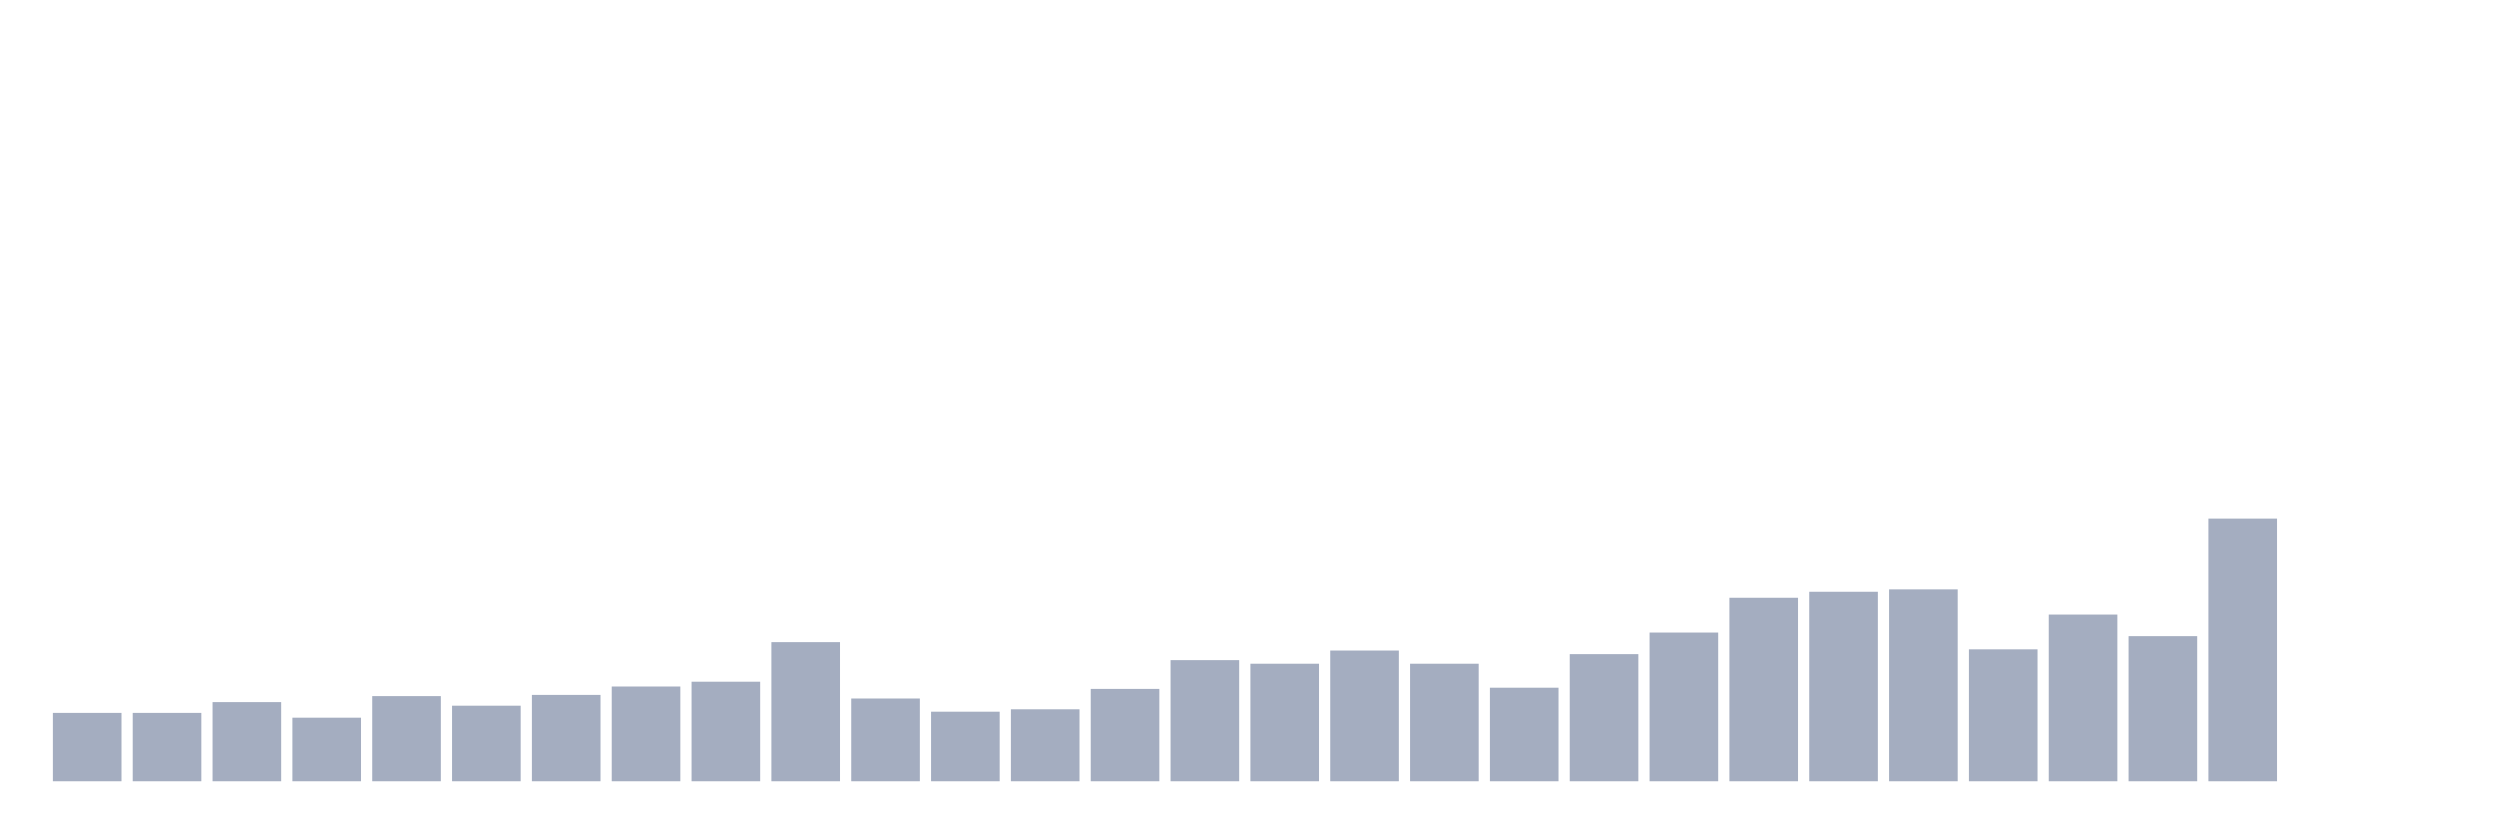 <svg xmlns="http://www.w3.org/2000/svg" viewBox="0 0 480 160"><g transform="translate(10,10)"><rect class="bar" x="0.153" width="13.175" y="126.875" height="13.125" fill="rgb(164,173,192)"></rect><rect class="bar" x="15.482" width="13.175" y="126.875" height="13.125" fill="rgb(164,173,192)"></rect><rect class="bar" x="30.81" width="13.175" y="124.803" height="15.197" fill="rgb(164,173,192)"></rect><rect class="bar" x="46.138" width="13.175" y="127.796" height="12.204" fill="rgb(164,173,192)"></rect><rect class="bar" x="61.466" width="13.175" y="123.651" height="16.349" fill="rgb(164,173,192)"></rect><rect class="bar" x="76.794" width="13.175" y="125.493" height="14.507" fill="rgb(164,173,192)"></rect><rect class="bar" x="92.123" width="13.175" y="123.421" height="16.579" fill="rgb(164,173,192)"></rect><rect class="bar" x="107.451" width="13.175" y="121.809" height="18.191" fill="rgb(164,173,192)"></rect><rect class="bar" x="122.779" width="13.175" y="120.888" height="19.112" fill="rgb(164,173,192)"></rect><rect class="bar" x="138.107" width="13.175" y="113.289" height="26.711" fill="rgb(164,173,192)"></rect><rect class="bar" x="153.436" width="13.175" y="124.112" height="15.888" fill="rgb(164,173,192)"></rect><rect class="bar" x="168.764" width="13.175" y="126.645" height="13.355" fill="rgb(164,173,192)"></rect><rect class="bar" x="184.092" width="13.175" y="126.184" height="13.816" fill="rgb(164,173,192)"></rect><rect class="bar" x="199.42" width="13.175" y="122.27" height="17.73" fill="rgb(164,173,192)"></rect><rect class="bar" x="214.748" width="13.175" y="116.743" height="23.257" fill="rgb(164,173,192)"></rect><rect class="bar" x="230.077" width="13.175" y="117.434" height="22.566" fill="rgb(164,173,192)"></rect><rect class="bar" x="245.405" width="13.175" y="114.901" height="25.099" fill="rgb(164,173,192)"></rect><rect class="bar" x="260.733" width="13.175" y="117.434" height="22.566" fill="rgb(164,173,192)"></rect><rect class="bar" x="276.061" width="13.175" y="122.039" height="17.961" fill="rgb(164,173,192)"></rect><rect class="bar" x="291.39" width="13.175" y="115.592" height="24.408" fill="rgb(164,173,192)"></rect><rect class="bar" x="306.718" width="13.175" y="111.447" height="28.553" fill="rgb(164,173,192)"></rect><rect class="bar" x="322.046" width="13.175" y="104.77" height="35.23" fill="rgb(164,173,192)"></rect><rect class="bar" x="337.374" width="13.175" y="103.618" height="36.382" fill="rgb(164,173,192)"></rect><rect class="bar" x="352.702" width="13.175" y="103.158" height="36.842" fill="rgb(164,173,192)"></rect><rect class="bar" x="368.031" width="13.175" y="114.671" height="25.329" fill="rgb(164,173,192)"></rect><rect class="bar" x="383.359" width="13.175" y="107.993" height="32.007" fill="rgb(164,173,192)"></rect><rect class="bar" x="398.687" width="13.175" y="112.138" height="27.862" fill="rgb(164,173,192)"></rect><rect class="bar" x="414.015" width="13.175" y="89.572" height="50.428" fill="rgb(164,173,192)"></rect><rect class="bar" x="429.344" width="13.175" y="140" height="0" fill="rgb(164,173,192)"></rect><rect class="bar" x="444.672" width="13.175" y="140" height="0" fill="rgb(164,173,192)"></rect></g></svg>